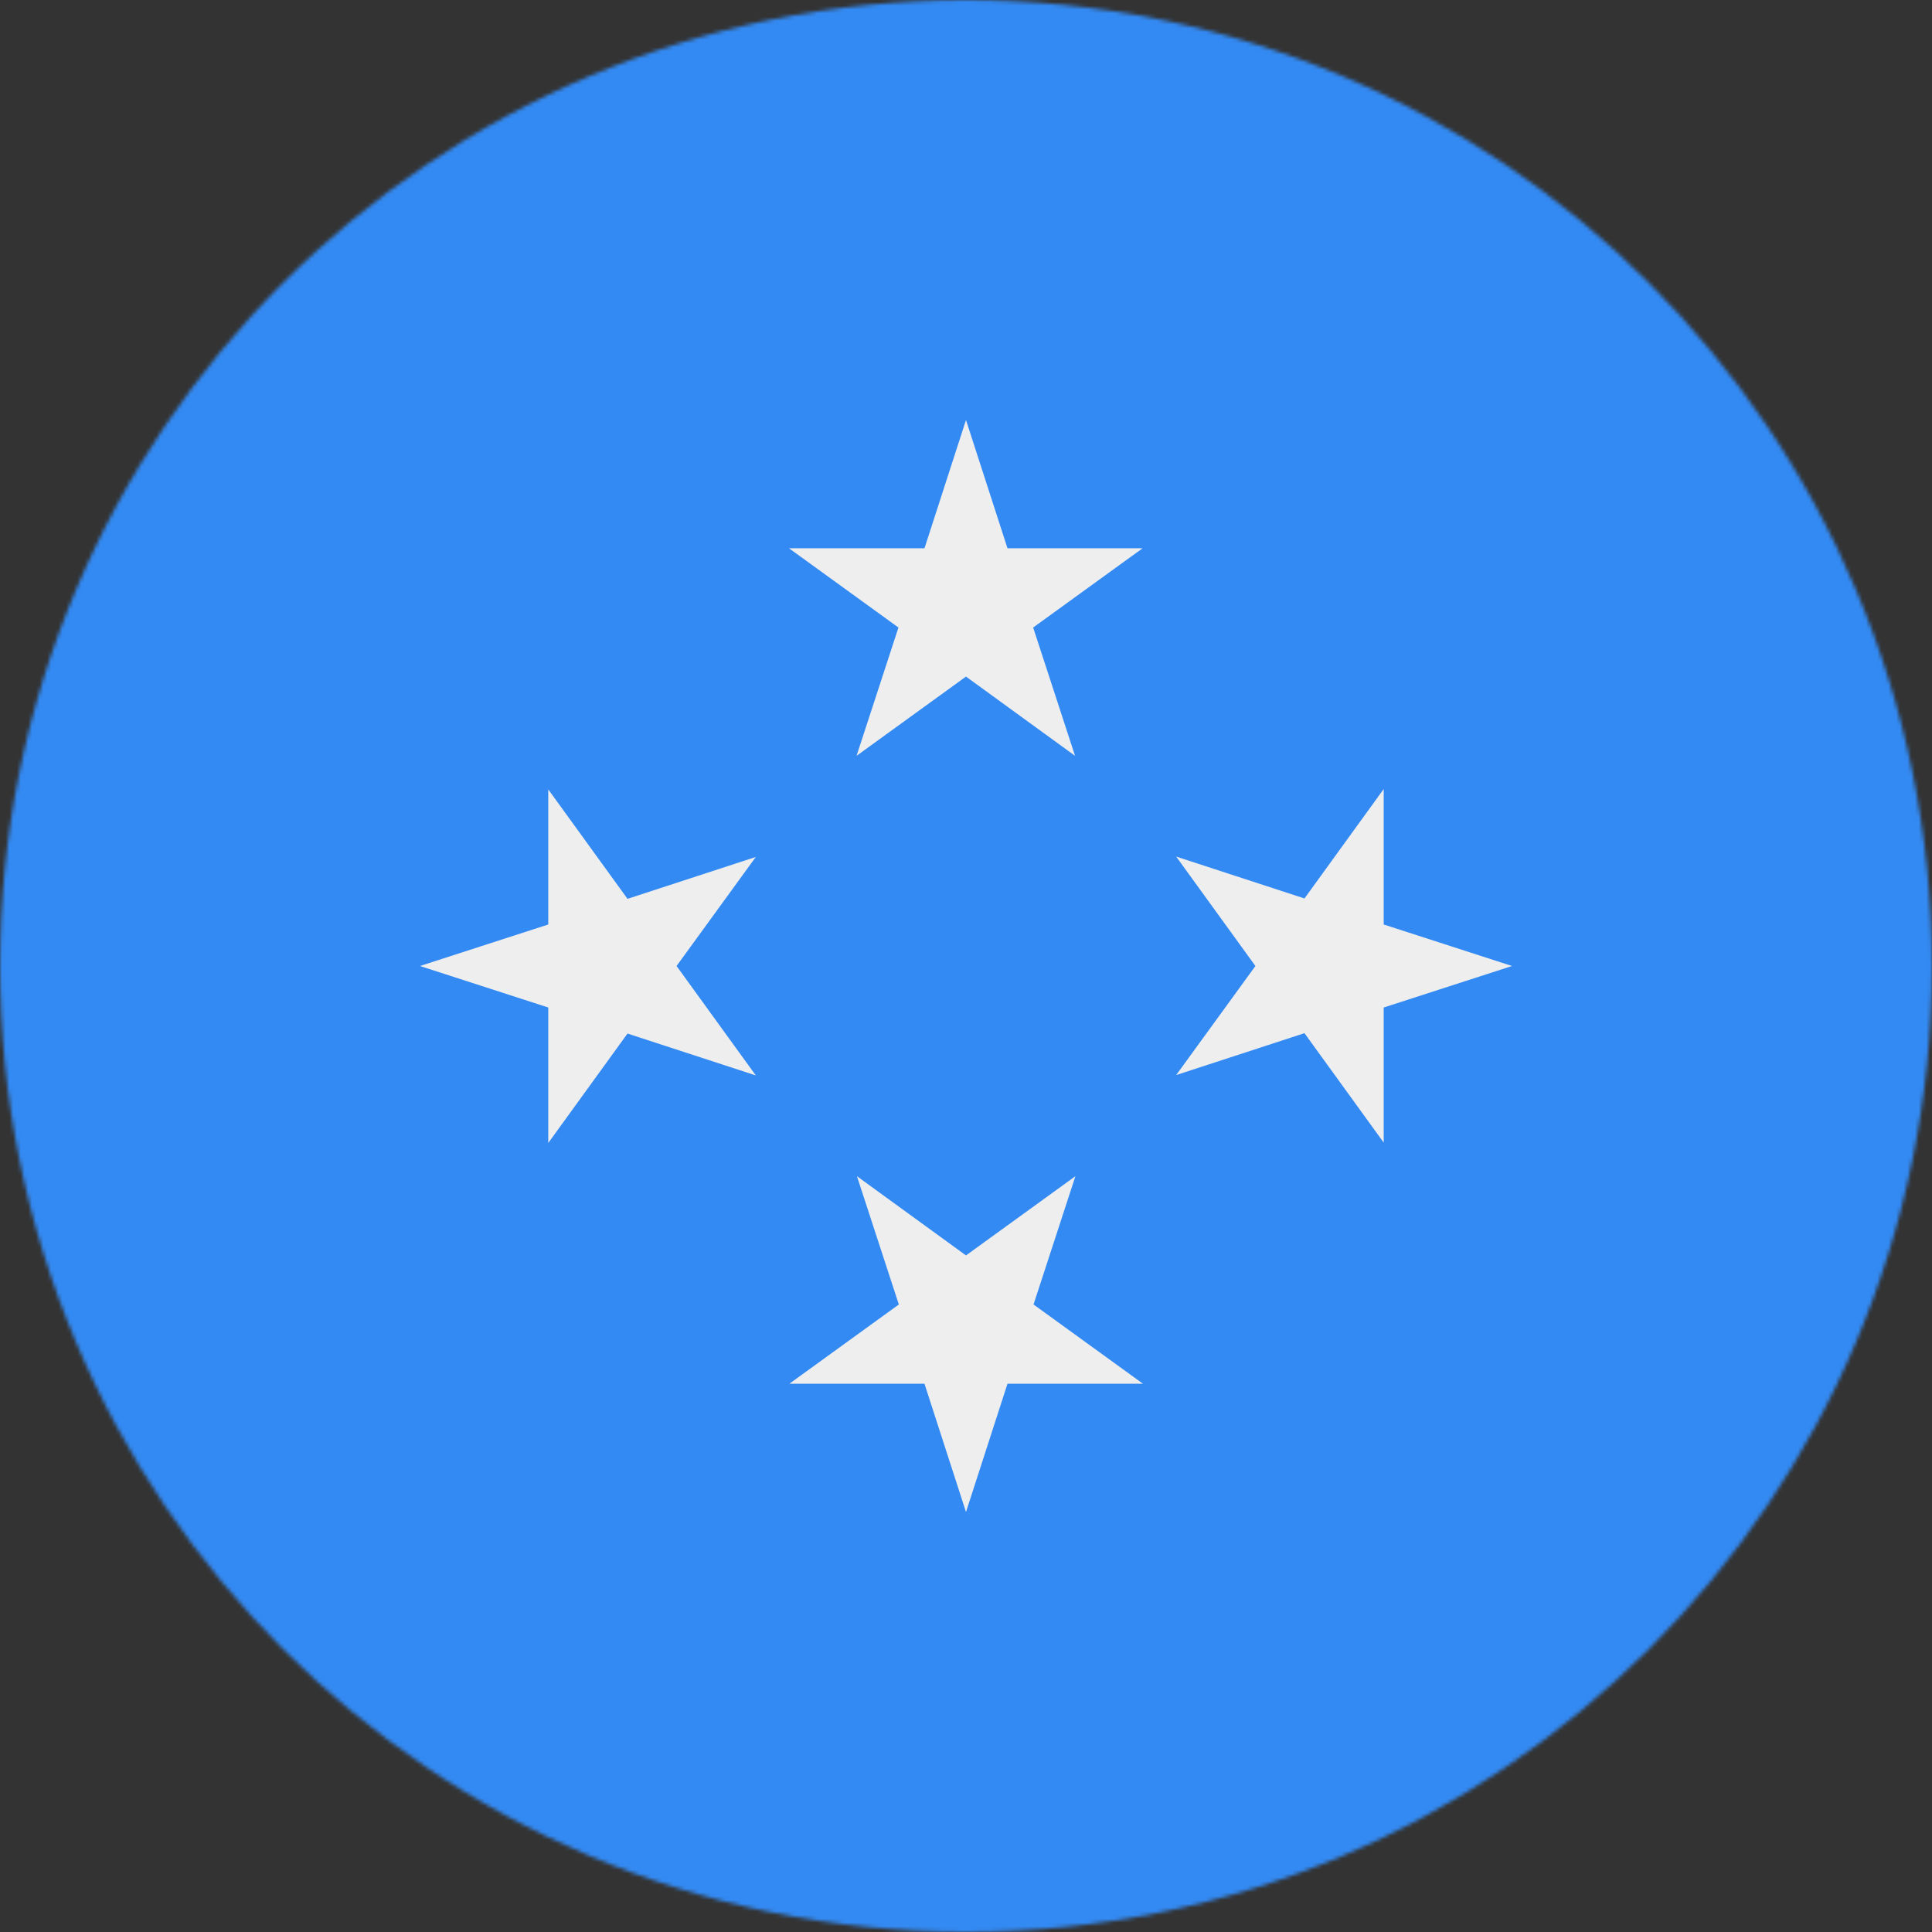 <svg width="512" height="512" viewBox="0 0 512 512" fill="none" xmlns="http://www.w3.org/2000/svg">
<rect x="0" y="0" width="512" height="512" fill="#333333" stroke="none"/>
<g clip-path="url(#clip0_1628_1450)">
<mask id="mask0_1628_1450" style="mask-type:luminance" maskUnits="userSpaceOnUse" x="0" y="0" width="512" height="512">
<path d="M256 512C397.385 512 512 397.385 512 256C512 114.615 397.385 0 256 0C114.615 0 0 114.615 0 256C0 397.385 114.615 512 256 512Z" fill="white"/>
</mask>
<g mask="url(#mask0_1628_1450)">
<path d="M0 0H512V512H0V0Z" fill="#338AF3"/>
<path d="M255.997 111.301L266.997 145.301H302.797L273.797 166.301L284.897 200.301L255.997 179.301L226.997 200.301L238.097 166.301L209.097 145.301H244.997L255.997 111.301ZM111.297 256.001L145.297 245.001V209.201L166.297 238.201L200.297 227.101L179.297 256.001L200.297 285.001L166.297 273.901L145.297 302.901V267.001L111.297 256.001ZM255.997 400.701L244.997 366.701H209.197L238.197 345.701L227.097 311.701L255.997 332.701L284.997 311.701L273.897 345.701L302.897 366.701H266.997L255.997 400.701ZM400.697 256.001L366.697 267.001V302.801L345.697 273.801L311.697 284.901L332.697 256.001L311.697 227.001L345.697 238.101L366.697 209.101V245.001L400.697 256.001Z" fill="#EEEEEE"/>
</g>
</g>
<defs>
<clipPath id="clip0_1628_1450">
<rect width="512" height="512" fill="white"/>
</clipPath>
</defs>
</svg>
